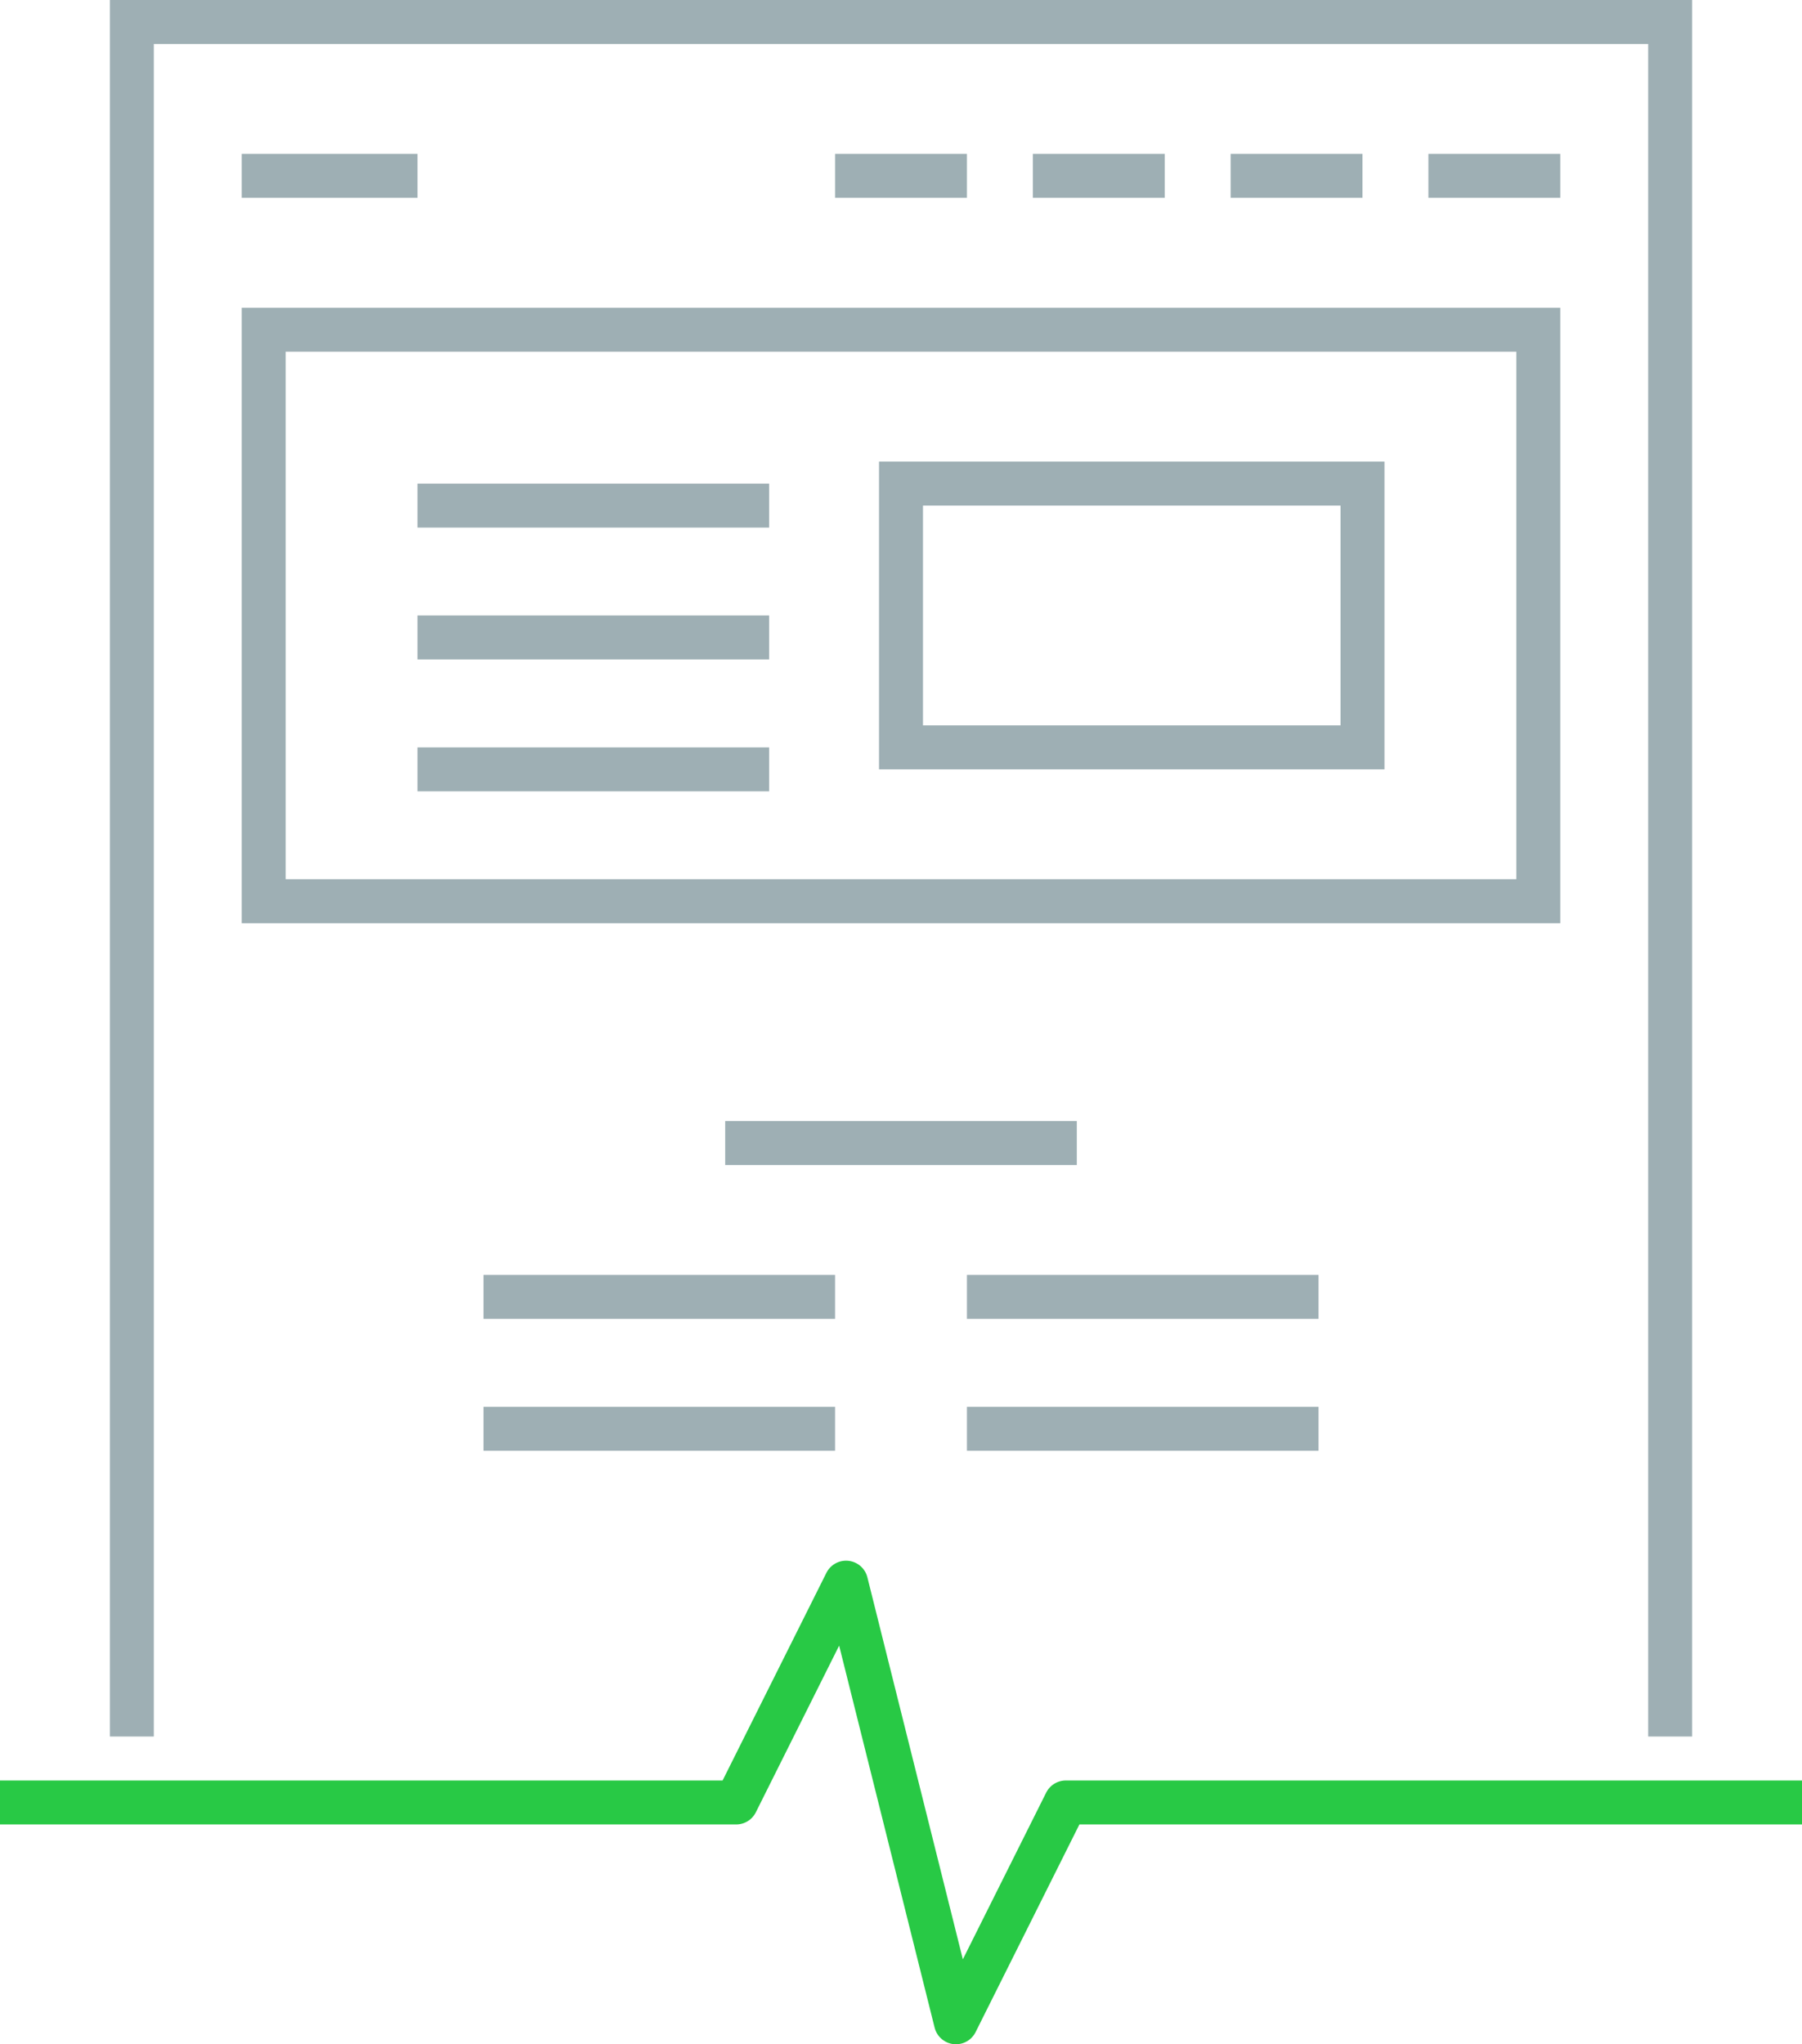<svg id="Layer_1" data-name="Layer 1" xmlns="http://www.w3.org/2000/svg" width="82" height="93" viewBox="0 0 82 93"><title>support</title><polyline points="6 79 6 1 76 1 76 37 76 79" fill="none" stroke="#9eafb4" stroke-miterlimit="10" stroke-width="2"/><line x1="11" y1="8" x2="19" y2="8" fill="#fff" stroke="#9eafb4" stroke-miterlimit="10" stroke-width="2"/><line x1="38" y1="8" x2="44" y2="8" fill="#fff" stroke="#9eafb4" stroke-miterlimit="10" stroke-width="2"/><line x1="47" y1="8" x2="53" y2="8" fill="#fff" stroke="#9eafb4" stroke-miterlimit="10" stroke-width="2"/><line x1="56" y1="8" x2="62" y2="8" fill="#fff" stroke="#9eafb4" stroke-miterlimit="10" stroke-width="2"/><line x1="65" y1="8" x2="71" y2="8" fill="#fff" stroke="#9eafb4" stroke-miterlimit="10" stroke-width="2"/><path d="M69,16V40H13V16H69m2-2H11V42H71V14Z" fill="#9eafb4"/><path d="M61,23V33H42V23H61m2-2H40V35H63V21Z" fill="#9eafb4"/><line x1="19" y1="23" x2="35" y2="23" fill="none" stroke="#9eafb4" stroke-miterlimit="10" stroke-width="2"/><line x1="19" y1="29" x2="35" y2="29" fill="none" stroke="#9eafb4" stroke-miterlimit="10" stroke-width="2"/><line x1="19" y1="35" x2="35" y2="35" fill="none" stroke="#9eafb4" stroke-miterlimit="10" stroke-width="2"/><line x1="22" y1="59" x2="38" y2="59" fill="#fff" stroke="#9eafb4" stroke-miterlimit="10" stroke-width="2"/><line x1="22" y1="65" x2="38" y2="65" fill="#fff" stroke="#9eafb4" stroke-miterlimit="10" stroke-width="2"/><line x1="44" y1="59" x2="60" y2="59" fill="#fff" stroke="#9eafb4" stroke-miterlimit="10" stroke-width="2"/><line x1="44" y1="65" x2="60" y2="65" fill="#fff" stroke="#9eafb4" stroke-miterlimit="10" stroke-width="2"/><line x1="33" y1="52" x2="49" y2="52" fill="#fff" stroke="#9eafb4" stroke-miterlimit="10" stroke-width="2"/><polyline points="0 82 33.5 82 38.5 72 43.5 92 48.5 82 82 82" fill="none" stroke="#28c945" stroke-linejoin="round" stroke-width="2"/></svg>